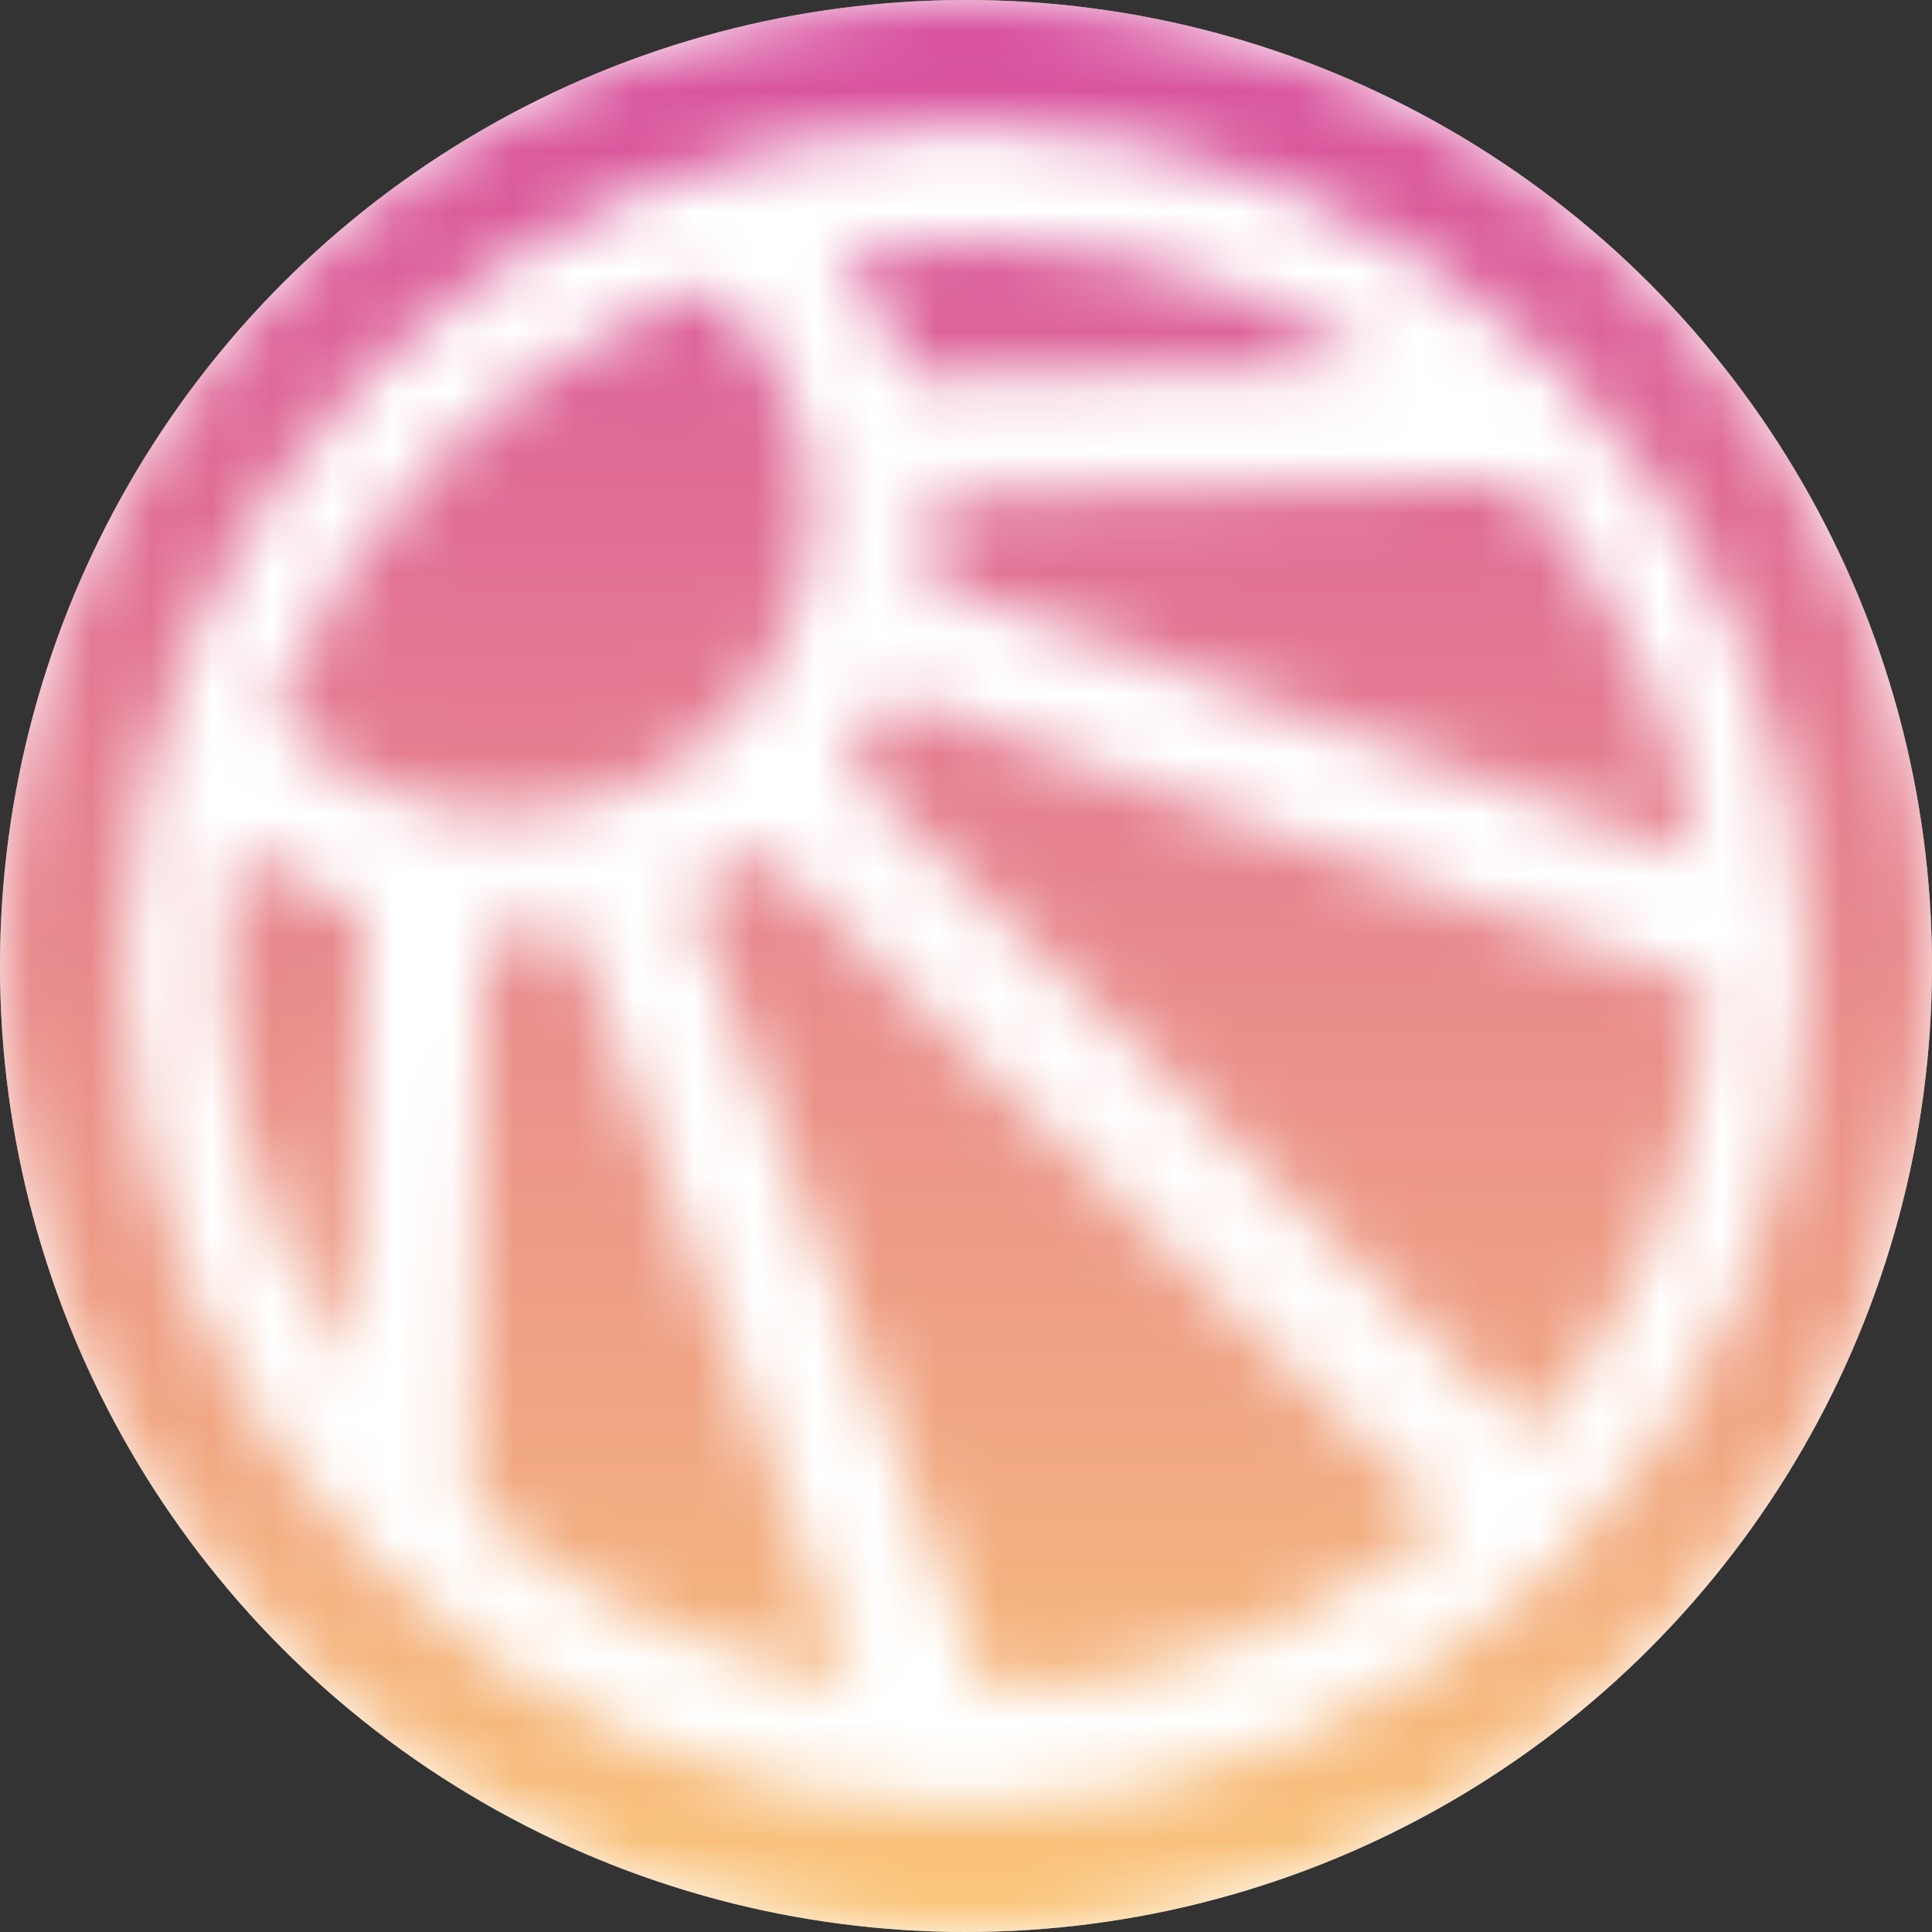 <svg width="32" height="32" viewBox="0 0 32 32" fill="none" xmlns="http://www.w3.org/2000/svg">
<rect x="0" y="0" width="32" height="32" fill="#333333" stroke="none"/>
<circle cx="16" cy="16" r="16" fill="white"/>
<mask id="mask0_208_1191" style="mask-type:alpha" maskUnits="userSpaceOnUse" x="0" y="0" width="32" height="32">
<g clip-path="url(#clip0_208_1191)">
<path d="M23.918 25.22C23.441 25.551 22.973 25.898 22.484 26.208C22.1 26.456 21.7 26.676 21.285 26.869C20.814 27.08 20.331 27.265 19.839 27.422C19.358 27.578 18.869 27.709 18.375 27.814C17.744 27.948 17.104 28.028 16.454 28.001C16.312 27.994 16.312 27.906 16.278 27.81C16.089 27.288 15.89 26.771 15.696 26.251C15.42 25.509 15.147 24.765 14.869 24.024C14.5 23.038 14.125 22.053 13.755 21.066C13.417 20.163 13.083 19.258 12.746 18.354C12.33 17.24 11.915 16.125 11.493 15.013C11.431 14.848 11.437 14.763 11.615 14.674C11.915 14.523 12.197 14.335 12.479 14.151C12.567 14.094 12.613 14.094 12.688 14.168C13.797 15.261 14.909 16.352 16.022 17.441C16.972 18.372 17.925 19.302 18.879 20.231C19.923 21.253 20.966 22.274 22.009 23.296C22.461 23.736 22.915 24.174 23.373 24.608C23.56 24.785 23.762 24.945 23.958 25.113L23.918 25.22Z" fill="#E7878D"/>
<path d="M28.273 16.352C28.168 19.157 27.195 21.612 25.386 23.77L24.649 23.052C23.971 22.391 23.292 21.73 22.614 21.068C21.63 20.105 20.647 19.141 19.665 18.176C17.828 16.38 15.99 14.587 14.15 12.794C14.065 12.711 14.043 12.657 14.12 12.545C14.319 12.26 14.502 11.96 14.677 11.658C14.74 11.551 14.788 11.527 14.91 11.571C16.028 11.976 17.148 12.373 18.267 12.773C19.192 13.104 20.114 13.438 21.038 13.768C22.04 14.127 23.042 14.484 24.045 14.84C24.788 15.106 25.531 15.375 26.275 15.642C26.935 15.877 27.596 16.111 28.273 16.352Z" fill="#E7878D"/>
<path d="M13.453 8.463C13.457 10.512 12.253 12.315 10.35 13.108C8.365 13.935 6.099 13.477 4.618 11.95C4.547 11.879 4.532 11.815 4.571 11.714C5.211 10.056 6.215 8.563 7.508 7.345C8.412 6.49 9.442 5.812 10.559 5.267C10.916 5.095 11.281 4.944 11.649 4.8C11.704 4.778 11.813 4.828 11.867 4.878C12.363 5.336 12.759 5.889 13.032 6.506C13.305 7.122 13.448 7.788 13.453 8.462V8.463Z" fill="#E7878D"/>
<path d="M28.124 14.184C27.673 14.023 27.251 13.872 26.828 13.721L23.521 12.541C22.273 12.096 21.024 11.651 19.776 11.207C18.666 10.813 17.557 10.421 16.446 10.031C16.118 9.914 15.789 9.8 15.463 9.674C15.422 9.658 15.378 9.579 15.38 9.532C15.397 9.136 15.43 8.74 15.446 8.345C15.451 8.224 15.511 8.213 15.605 8.212C16.199 8.202 16.792 8.191 17.384 8.178C18.416 8.154 19.448 8.129 20.48 8.103C21.404 8.079 22.329 8.056 23.254 8.032C23.829 8.017 24.404 8.004 24.978 7.98C25.1 7.975 25.174 8.018 25.25 8.104C26.108 9.065 26.805 10.157 27.317 11.339C27.695 12.211 27.952 13.121 28.122 14.054C28.126 14.097 28.126 14.141 28.124 14.184V14.184Z" fill="#E7878D"/>
<path d="M8.046 15.457C8.338 15.457 8.621 15.463 8.904 15.454C9.046 15.447 9.187 15.426 9.325 15.393C9.441 15.366 9.492 15.402 9.532 15.513C9.885 16.48 10.242 17.446 10.601 18.411C11.209 20.044 11.817 21.677 12.426 23.309C12.936 24.679 13.444 26.049 13.953 27.42C14.004 27.558 14.054 27.695 14.119 27.871C13.877 27.831 13.668 27.805 13.463 27.761C12.643 27.585 11.842 27.332 11.07 27.006C9.954 26.529 8.941 25.89 8.002 25.123C7.838 24.989 7.797 24.87 7.802 24.681C7.851 22.895 7.897 21.109 7.939 19.323C7.97 18.095 8.001 16.867 8.032 15.639C8.034 15.587 8.04 15.535 8.046 15.457Z" fill="#E7878D"/>
<path d="M13.93 4.158C17.143 3.664 20.083 4.287 22.794 6.006L22.79 6.07C22.498 6.078 22.205 6.087 21.913 6.094C20.247 6.129 18.58 6.165 16.913 6.2C16.343 6.213 15.776 6.24 15.207 6.251C15.149 6.251 15.054 6.202 15.036 6.153C14.783 5.469 14.425 4.828 13.975 4.254C13.958 4.223 13.943 4.191 13.93 4.158V4.158Z" fill="#E7878D"/>
<path d="M3.896 13.99C4.213 14.191 4.492 14.392 4.792 14.551C5.135 14.734 5.495 14.884 5.853 15.037C5.966 15.084 6.021 15.133 6.017 15.265C5.985 16.422 5.962 17.578 5.933 18.734C5.903 19.992 5.87 21.249 5.836 22.506C5.836 22.554 5.824 22.601 5.8 22.642C4.027 20.017 3.388 17.145 3.896 13.99Z" fill="#E7878D"/>
<path d="M16 0C7.163 0 -0 7.163 -0 16.002C-0 24.84 7.163 32.002 16 32.002C24.836 32.002 32 24.838 32 16.002C32 7.166 24.836 0 16 0ZM16 29.937C8.302 29.937 2.065 23.698 2.065 16.002C2.065 8.306 8.304 2.067 16 2.067C23.696 2.067 29.935 8.306 29.935 16.002C29.935 23.698 23.696 29.936 16 29.936V29.937Z" fill="#E7878D"/>
</g>
</mask>
<g mask="url(#mask0_208_1191)">
<circle cx="16" cy="16" r="16" fill="url(#paint0_linear_208_1191)"/>
</g>
<defs>
<linearGradient id="paint0_linear_208_1191" x1="16" y1="0" x2="16" y2="32" gradientUnits="userSpaceOnUse">
<stop stop-color="#D74FA0"/>
<stop offset="1" stop-color="#FAC679"/>
</linearGradient>
<clipPath id="clip0_208_1191">
<rect width="32" height="32" fill="white"/>
</clipPath>
</defs>
</svg>
